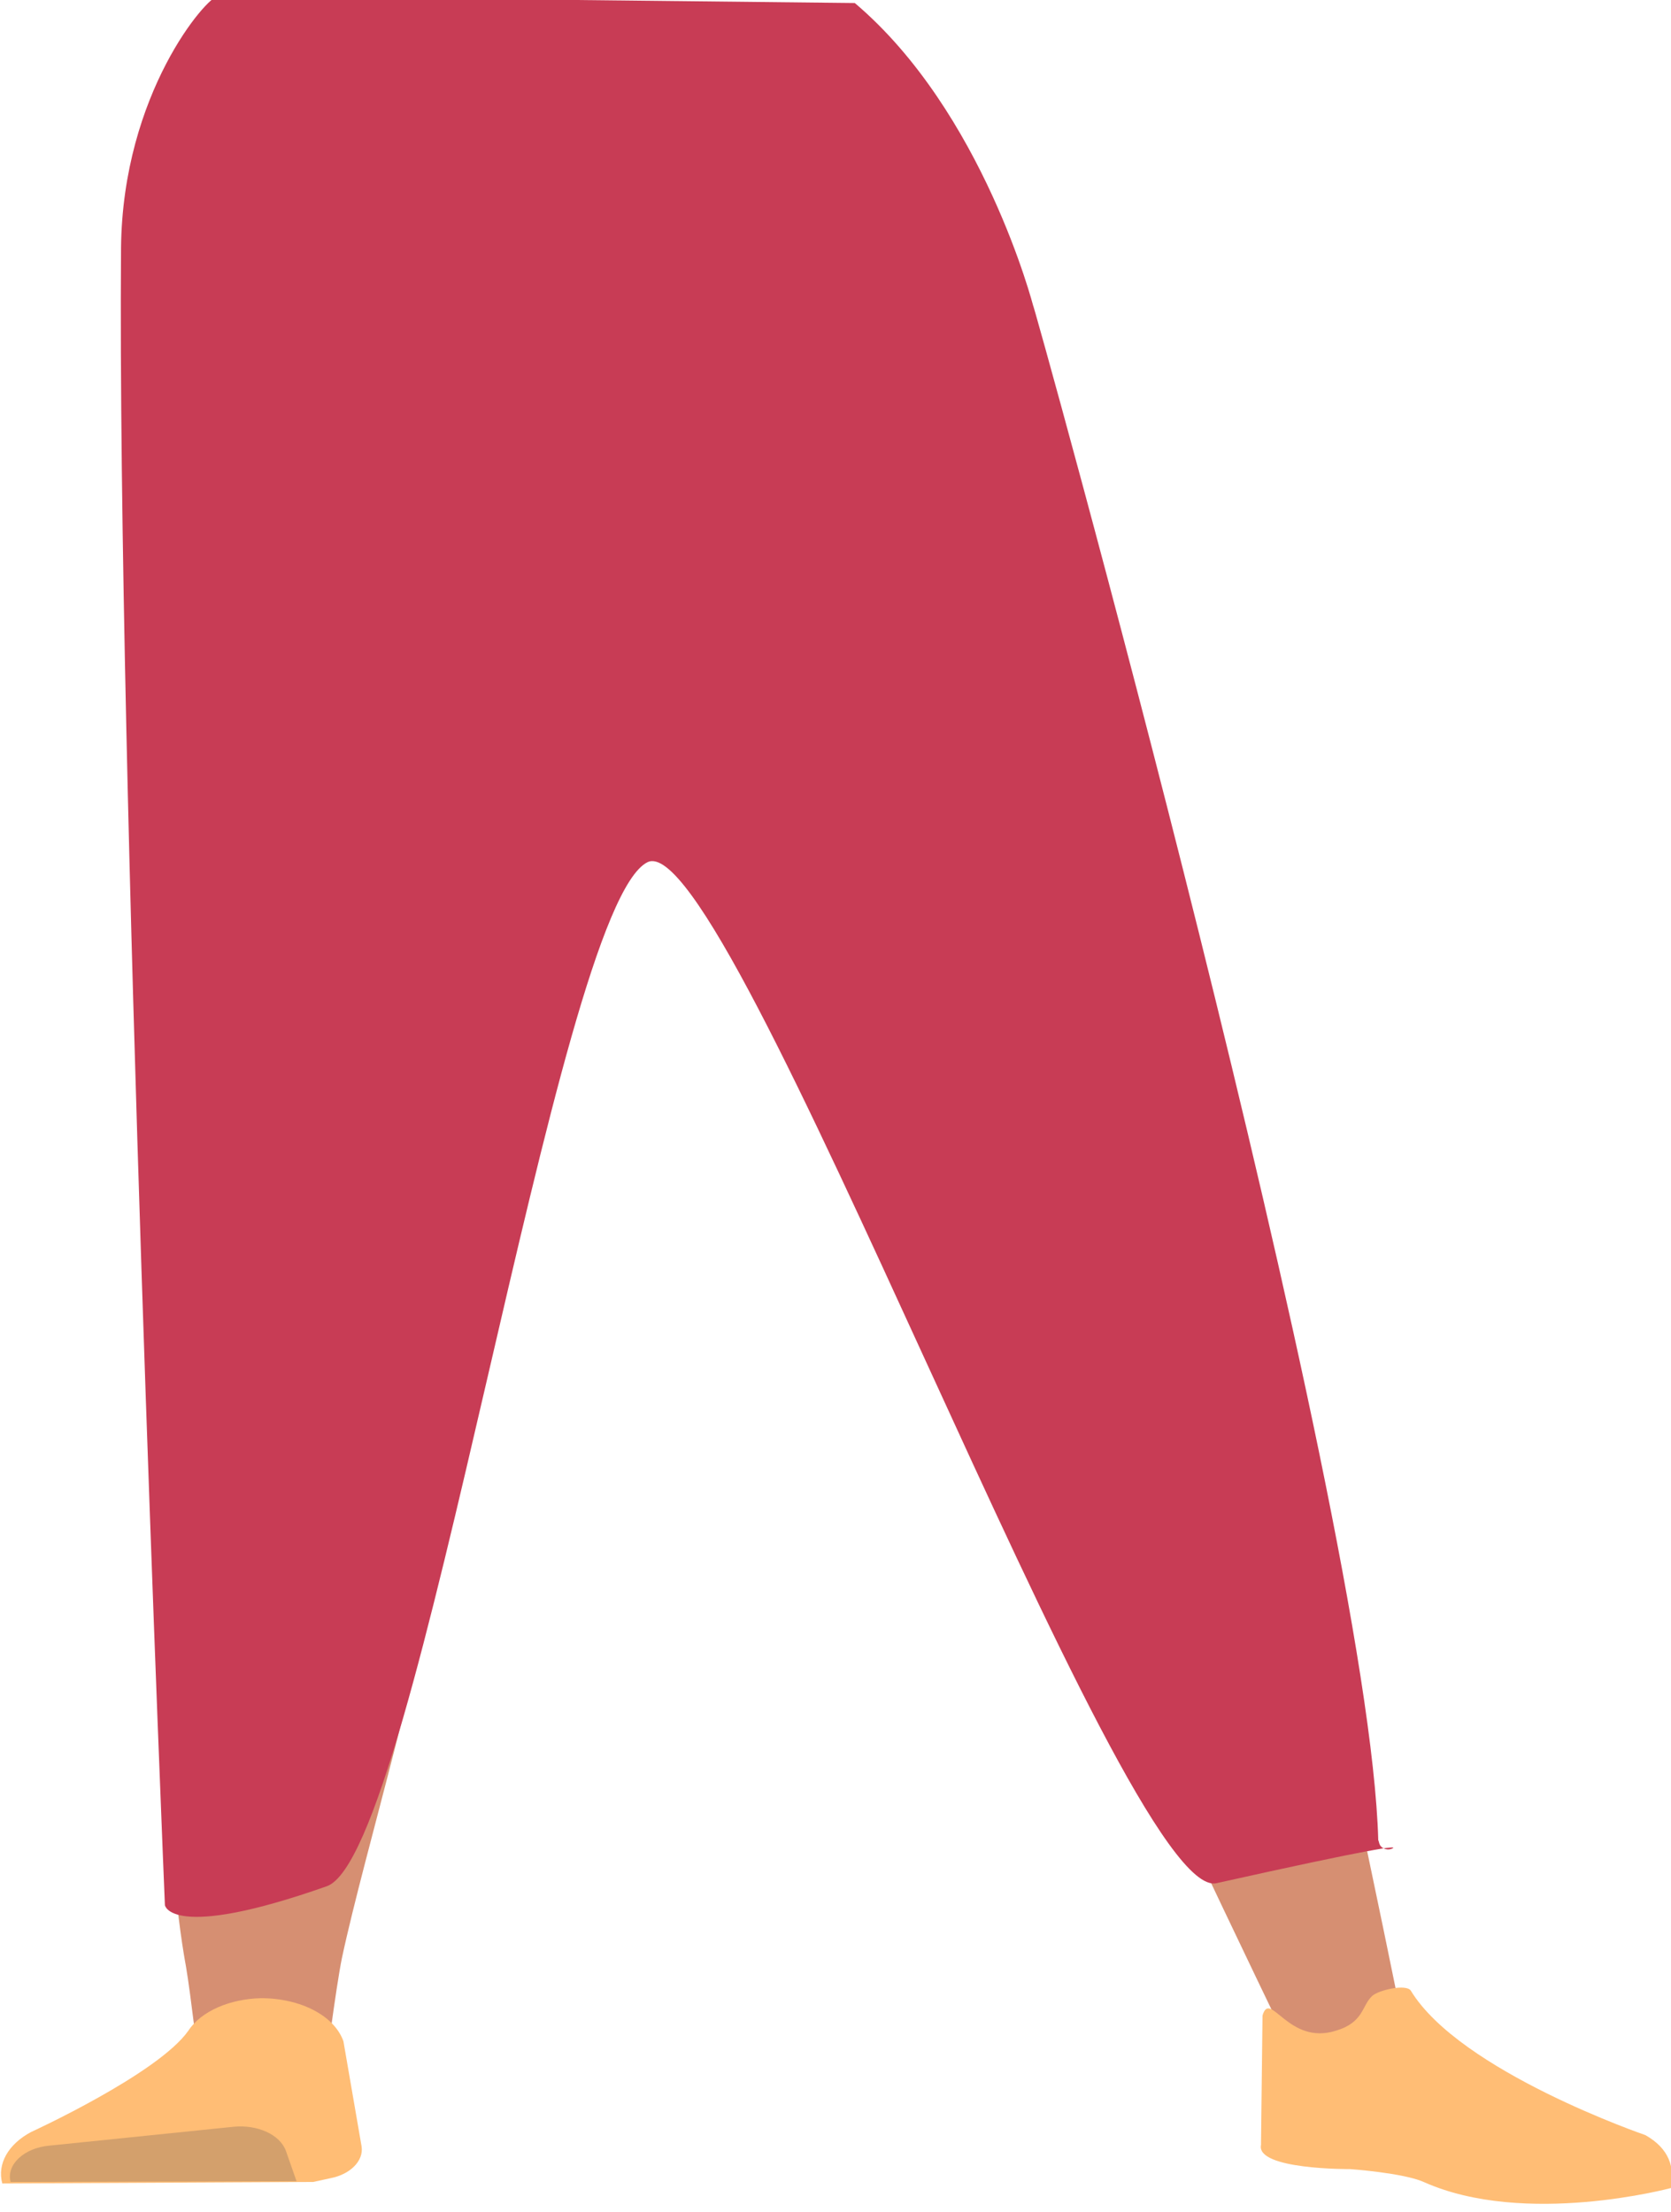<?xml version="1.0" encoding="utf-8"?>
<!-- Generator: Adobe Illustrator 26.0.2, SVG Export Plug-In . SVG Version: 6.00 Build 0)  -->
<svg version="1.1" id="Calque_1" xmlns="http://www.w3.org/2000/svg" xmlns:xlink="http://www.w3.org/1999/xlink" x="0px" y="0px"
	 viewBox="0 0 220.9 292.5" style="enable-background:new 0 0 220.9 292.5;" xml:space="preserve">
<style type="text/css">
	.st0{fill:#5E6D70;}
	.st1{fill:#D68F72;}
	.st2{fill:#FFBD75;}
	.st3{fill:#D3A06C;}
	.st4{fill:#C83C55;}
</style>
<path class="st0" d="M149.4,157.3c0.5,7-5.4,13-13.8,13.9l0,0c-8,0.9-16-3.1-19-9.4c0,0-19.9-45.6-24.1-62.3c-1-4-2.2-15.9-2.2-15.9
	l-2.8-27.9c0,0-0.4-13.2,15.8-16.5c18.6-3.7,21,4.7,21,4.7s16.6,43.1,19.7,57C147,113.8,149.4,157.3,149.4,157.3z"/>
<path class="st1" d="M41.6,155.7c-8.8-0.4-14.1,2.5-15.8,7.7c0,0-2.8,23.2-3.6,33c-1.3,15.7-0.5,48,2.4,63.7
	c0.6,3.5,1.8,13.8,1.8,13.8c0.4,3.1,4,5.6,8.3,5.7l0,0c4.2,0.1,7.7-2,8.2-5c0,0,1.5-11.8,2.3-15.7c3-14.1,11.6-42,12.9-56.3
	c0.8-8.6-0.1-35.2-0.1-35.2C57.6,158.5,49.2,156.2,41.6,155.7L41.6,155.7z"/>
<path class="st1" d="M144.4,152.2c9-1.9,9.3,4.4,12.2,9.2c0,0,6.9,13.8,10.1,23.3c5.1,15.3,18.3,80.7,18.3,80.7
	c0.3,3.1,0.9,7.2-3.5,8.1l0,0c-4.3,0.8-9.8,0.1-11-2.8c0,0-27-55.7-31.9-69.6c-2.9-8.4-8.4-34.8-8.4-34.8
	C128.5,157.7,136.7,154,144.4,152.2L144.4,152.2z"/>
<path class="st2" d="M34.5,264.2L34.5,264.2c-4.1,0.1-7.9,1.7-9.6,4.3l0,0c-4,5.7-20.8,13.4-20.8,13.4c-3,1.6-4.5,4.2-3.8,6.8l0,0
	l41.1-0.2l2.3-0.5c2.6-0.5,4.4-2.3,4.1-4.2l-2.4-13.9C44.2,266.5,39.7,264.2,34.5,264.2z"/>
<path class="st3" d="M1.4,288.5L1.4,288.5c-0.6-2.3,1.8-4.5,5.1-4.8l24.4-2.5c3.1-0.3,6.1,1,6.9,3.2l1.4,4L1.4,288.5z"/>
<path class="st2" d="M176.6,268.5c3.7-1.1,3.4-3.3,4.8-4.6c0.9-0.8,4.5-1.6,5.1-0.7c6.5,10.7,31,19.1,31,19.1c3.2,1.8,3.9,4.3,3.4,7
	l0,0c0,0-19.3,5.2-32.7-0.8c-2.7-1.2-9.7-1.7-9.7-1.7s-12.5,0.1-11.8-3.2l0.2-17.1C167.9,263,170.3,270.5,176.6,268.5z"/>
<path class="st4" d="M28.8-0.5C28.8-0.5,34.9-0.5,28.8-0.5c-1.4,0-12.6,12.8-12.8,33.3c-0.5,68.9,5.8,219.1,5.8,219.1
	s0.7,4.8,21.4-2.5c12.2-4.3,30.2-129.4,42.4-135.4c10.8-5.3,62.9,137.7,75.2,135c21.1-4.7,24-5,23.3-4.6c-0.6,0.3-1.4,0.1-1.7-0.5
	c-0.1-0.2-0.1-0.4-0.2-0.6C181,198.8,135.5,36,136.6,40.5c0,0-6.6-25.7-23.6-40.1l0,0L30-0.5"/>
</svg>
